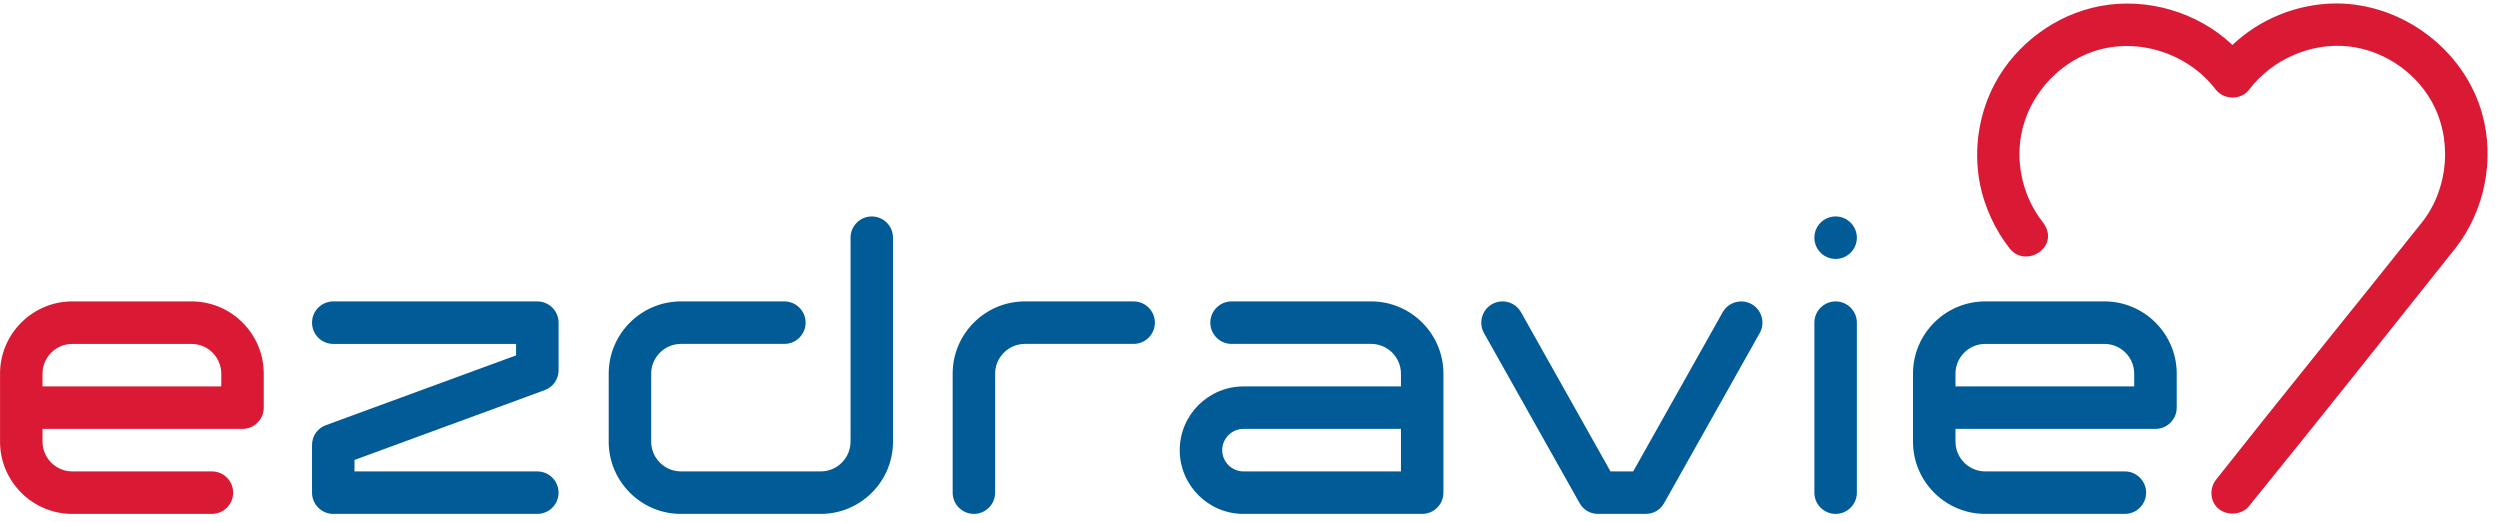 <?xml version="1.0" encoding="UTF-8" standalone="no"?><!DOCTYPE svg PUBLIC "-//W3C//DTD SVG 1.1//EN" "http://www.w3.org/Graphics/SVG/1.1/DTD/svg11.dtd"><svg width="100%" height="100%" viewBox="0 0 201 42" version="1.1" xmlns="http://www.w3.org/2000/svg" xmlns:xlink="http://www.w3.org/1999/xlink" xml:space="preserve" xmlns:serif="http://www.serif.com/" style="fill-rule:evenodd;clip-rule:evenodd;stroke-linejoin:round;stroke-miterlimit:1.414;"><g><path d="M179.489,4.238c2.188,-2.235 5.188,-3.516 8.369,-3.516c6.47,0 11.716,5.246 11.716,11.716c0,2.667 -0.899,5.233 -2.565,7.316l-16.54,20.667c-0.432,0.54 -1.225,0.628 -1.765,0.196c-0.539,-0.433 -0.627,-1.225 -0.195,-1.765l16.54,-20.667c1.31,-1.637 2.014,-3.65 2.014,-5.747c0,-5.085 -4.121,-9.206 -9.205,-9.206c-2.909,0 -5.622,1.362 -7.366,3.683c-0.244,0.326 -0.595,0.501 -1.003,0.501c-0.408,0 -0.759,-0.175 -1.004,-0.501c-1.744,-2.321 -4.456,-3.683 -7.365,-3.683c-5.085,0 -9.206,4.121 -9.206,9.206c0,2.097 0.705,4.11 2.015,5.747c0.432,0.54 0.344,1.332 -0.196,1.764c-0.539,0.432 -1.332,0.344 -1.764,-0.195c-1.667,-2.083 -2.565,-4.649 -2.565,-7.316c0,-6.47 5.246,-11.716 11.716,-11.716c3.18,0 6.181,1.281 8.369,3.516" style="fill:#da1935;"/><path d="M187.897,0.278c5.234,0.024 10.215,3.682 11.67,8.867c1.034,3.685 0.201,7.824 -2.171,10.835c-5.511,6.928 -11.017,13.861 -16.594,20.735c-0.692,0.832 -2.2,0.766 -2.777,-0.215c-0.343,-0.583 -0.296,-1.363 0.123,-1.908c5.482,-6.944 11.074,-13.799 16.583,-20.721c2.17,-2.755 2.49,-6.813 0.674,-9.885c-1.382,-2.339 -3.9,-3.967 -6.596,-4.258c-3.01,-0.325 -6.127,1.046 -7.976,3.474c-0.097,0.124 -0.129,0.153 -0.201,0.219c-0.678,0.625 -1.881,0.555 -2.487,-0.219c-2.26,-2.964 -6.35,-4.245 -9.835,-3.065c-2.945,0.996 -5.262,3.654 -5.814,6.749c-0.432,2.419 0.208,5.014 1.722,6.948c1.544,1.972 -1.332,3.795 -2.637,2.147c-1.15,-1.453 -2.065,-3.369 -2.427,-5.367c-0.484,-2.676 -0.044,-5.512 1.239,-7.908c1.702,-3.179 4.885,-5.533 8.425,-6.211c3.767,-0.722 7.835,0.456 10.636,3.087l0.035,0.033c2.186,-2.079 5.172,-3.293 8.214,-3.337c0.065,0 0.129,-0.001 0.194,0Zm-16.814,0.888c-4.833,0.023 -9.452,3.415 -10.807,8.186c-0.944,3.323 -0.259,7.067 1.819,9.839c0.381,0.508 1.161,0.876 1.557,0.183c0.176,-0.309 0.098,-0.698 -0.134,-0.992c-2.37,-3.044 -2.7,-7.484 -0.711,-10.849c1.448,-2.449 4.024,-4.203 6.844,-4.634c3.324,-0.508 6.868,0.852 8.993,3.496c0.383,0.477 1.05,0.819 1.485,0.263c1.327,-1.741 3.233,-3.039 5.358,-3.576c2.866,-0.724 6.055,-0.045 8.374,1.8c1.882,1.497 3.172,3.711 3.535,6.087c0.4,2.611 -0.325,5.367 -1.968,7.453c-5.51,6.924 -11.19,13.712 -16.585,20.724c-0.413,0.551 0.225,1.602 1.007,1.216c0.102,-0.05 0.192,-0.123 0.265,-0.211c5.574,-6.87 11.076,-13.799 16.584,-20.722c2.732,-3.469 3.212,-8.561 0.988,-12.512c-1.62,-2.878 -4.552,-4.978 -7.799,-5.568c-3.604,-0.656 -7.484,0.555 -10.082,3.2l-0.317,-0.311l-0.317,0.311c-2.088,-2.125 -5.02,-3.369 -8.016,-3.383c-0.024,0 -0.048,0 -0.073,0Z" style="fill:#da1935;fill-rule:nonzero;"/><path d="M3.419,34.483l0,1.028c0,1.314 1.077,2.39 2.392,2.39l11.228,0c0.94,0 1.708,0.767 1.708,1.708c0,0.941 -0.768,1.708 -1.708,1.708l-11.228,0c-3.2,0 -5.807,-2.606 -5.807,-5.806l0,-5.47c0,-3.201 2.607,-5.808 5.807,-5.808l9.588,0c3.201,0 5.807,2.607 5.807,5.808l0,2.735c0,0.94 -0.767,1.707 -1.708,1.707l-16.079,0Zm14.371,-3.415l0,-1.027c0,-1.315 -1.076,-2.391 -2.391,-2.391l-9.588,0c-1.315,0 -2.392,1.076 -2.392,2.391l0,1.027l14.371,0Z" style="fill:#da1935;"/><path d="M157.221,34.483l0,1.028c0,1.314 1.076,2.39 2.391,2.39l11.228,0c0.941,0 1.708,0.767 1.708,1.708c0,0.941 -0.767,1.708 -1.708,1.708l-11.228,0c-3.2,0 -5.807,-2.606 -5.807,-5.806l0,-5.47c0,-3.201 2.607,-5.808 5.807,-5.808l9.589,0c3.2,0 5.807,2.607 5.807,5.808l0,2.735c0,0.94 -0.768,1.707 -1.709,1.707l-16.078,0Zm14.37,-3.415l0,-1.027c0,-1.315 -1.076,-2.391 -2.39,-2.391l-9.589,0c-1.315,0 -2.391,1.076 -2.391,2.391l0,1.027l14.37,0Zm-22.299,-5.127l0,13.668c0,0.941 -0.767,1.708 -1.708,1.708c-0.941,0 -1.708,-0.767 -1.708,-1.708l0,-13.668c0,-0.94 0.767,-1.708 1.708,-1.708c0.941,0 1.708,0.768 1.708,1.708Zm-19.807,11.96l1.825,0l7.195,-12.797c0.461,-0.819 1.507,-1.112 2.326,-0.651c0.818,0.46 1.112,1.506 0.651,2.325l-7.684,13.668c-0.31,0.552 -0.856,0.871 -1.489,0.871l-3.823,0c-0.633,0 -1.178,-0.319 -1.489,-0.871l-7.684,-13.668c-0.46,-0.819 -0.167,-1.865 0.652,-2.325c0.819,-0.461 1.865,-0.168 2.325,0.651l7.195,12.797Zm18.099,-20.499c0.943,0 1.708,0.765 1.708,1.708c0,0.943 -0.765,1.708 -1.708,1.708c-0.944,0 -1.708,-0.765 -1.708,-1.708c0,-0.943 0.764,-1.708 1.708,-1.708Zm-119.082,19.577l0,0.922l14.7,0c0.94,0 1.708,0.767 1.708,1.708c0,0.941 -0.768,1.708 -1.708,1.708l-16.408,0c-0.941,0 -1.707,-0.767 -1.707,-1.708l0,-3.823c0,-0.73 0.434,-1.352 1.119,-1.603l15.288,-5.611l0,-0.922l-14.7,0c-0.941,0 -1.707,-0.768 -1.707,-1.708c0,-0.941 0.766,-1.709 1.707,-1.709l16.408,0c0.94,0 1.708,0.768 1.708,1.709l0,3.823c0,0.729 -0.435,1.352 -1.12,1.603l-15.288,5.611Zm43.297,-17.869l0,16.4c0,3.201 -2.607,5.807 -5.807,5.807l-11.245,0c-3.2,0 -5.807,-2.606 -5.807,-5.807l0,-5.47c0,-3.2 2.607,-5.807 5.807,-5.807l8.318,0c0.941,0 1.707,0.768 1.707,1.708c0,0.941 -0.767,1.708 -1.707,1.708l-8.318,0c-1.313,0 -2.391,1.078 -2.391,2.391l0,5.47c0,1.315 1.076,2.391 2.391,2.391l11.245,0c1.315,0 2.392,-1.076 2.392,-2.391l0,-16.4c0,-0.941 0.766,-1.708 1.707,-1.708c0.941,0 1.708,0.767 1.708,1.708Zm4.795,20.499l0,-9.569c0,-3.2 2.606,-5.807 5.807,-5.807l8.745,0c0.94,0 1.707,0.768 1.707,1.708c0,0.941 -0.767,1.708 -1.707,1.708l-8.745,0c-1.315,0 -2.391,1.077 -2.391,2.391l0,9.569c0,0.941 -0.768,1.708 -1.708,1.708c-0.941,0 -1.708,-0.767 -1.708,-1.708Zm36.043,-8.541l0,-1.028c0,-1.314 -1.077,-2.391 -2.392,-2.391l-11.228,0c-0.94,0 -1.708,-0.767 -1.708,-1.708c0,-0.94 0.768,-1.708 1.708,-1.708l11.228,0c3.201,0 5.807,2.607 5.807,5.807l0,9.569c0,0.941 -0.767,1.708 -1.707,1.708l-14.371,0c-2.825,0 -5.124,-2.3 -5.124,-5.124l0,-0.002c0,-2.824 2.299,-5.123 5.124,-5.123l12.663,0Zm0,6.833l0,-3.418l-12.663,0c-0.939,0 -1.708,0.769 -1.708,1.708l0,0.002c0,0.939 0.769,1.708 1.708,1.708l12.663,0" style="fill:#005b97;"/></g></svg>